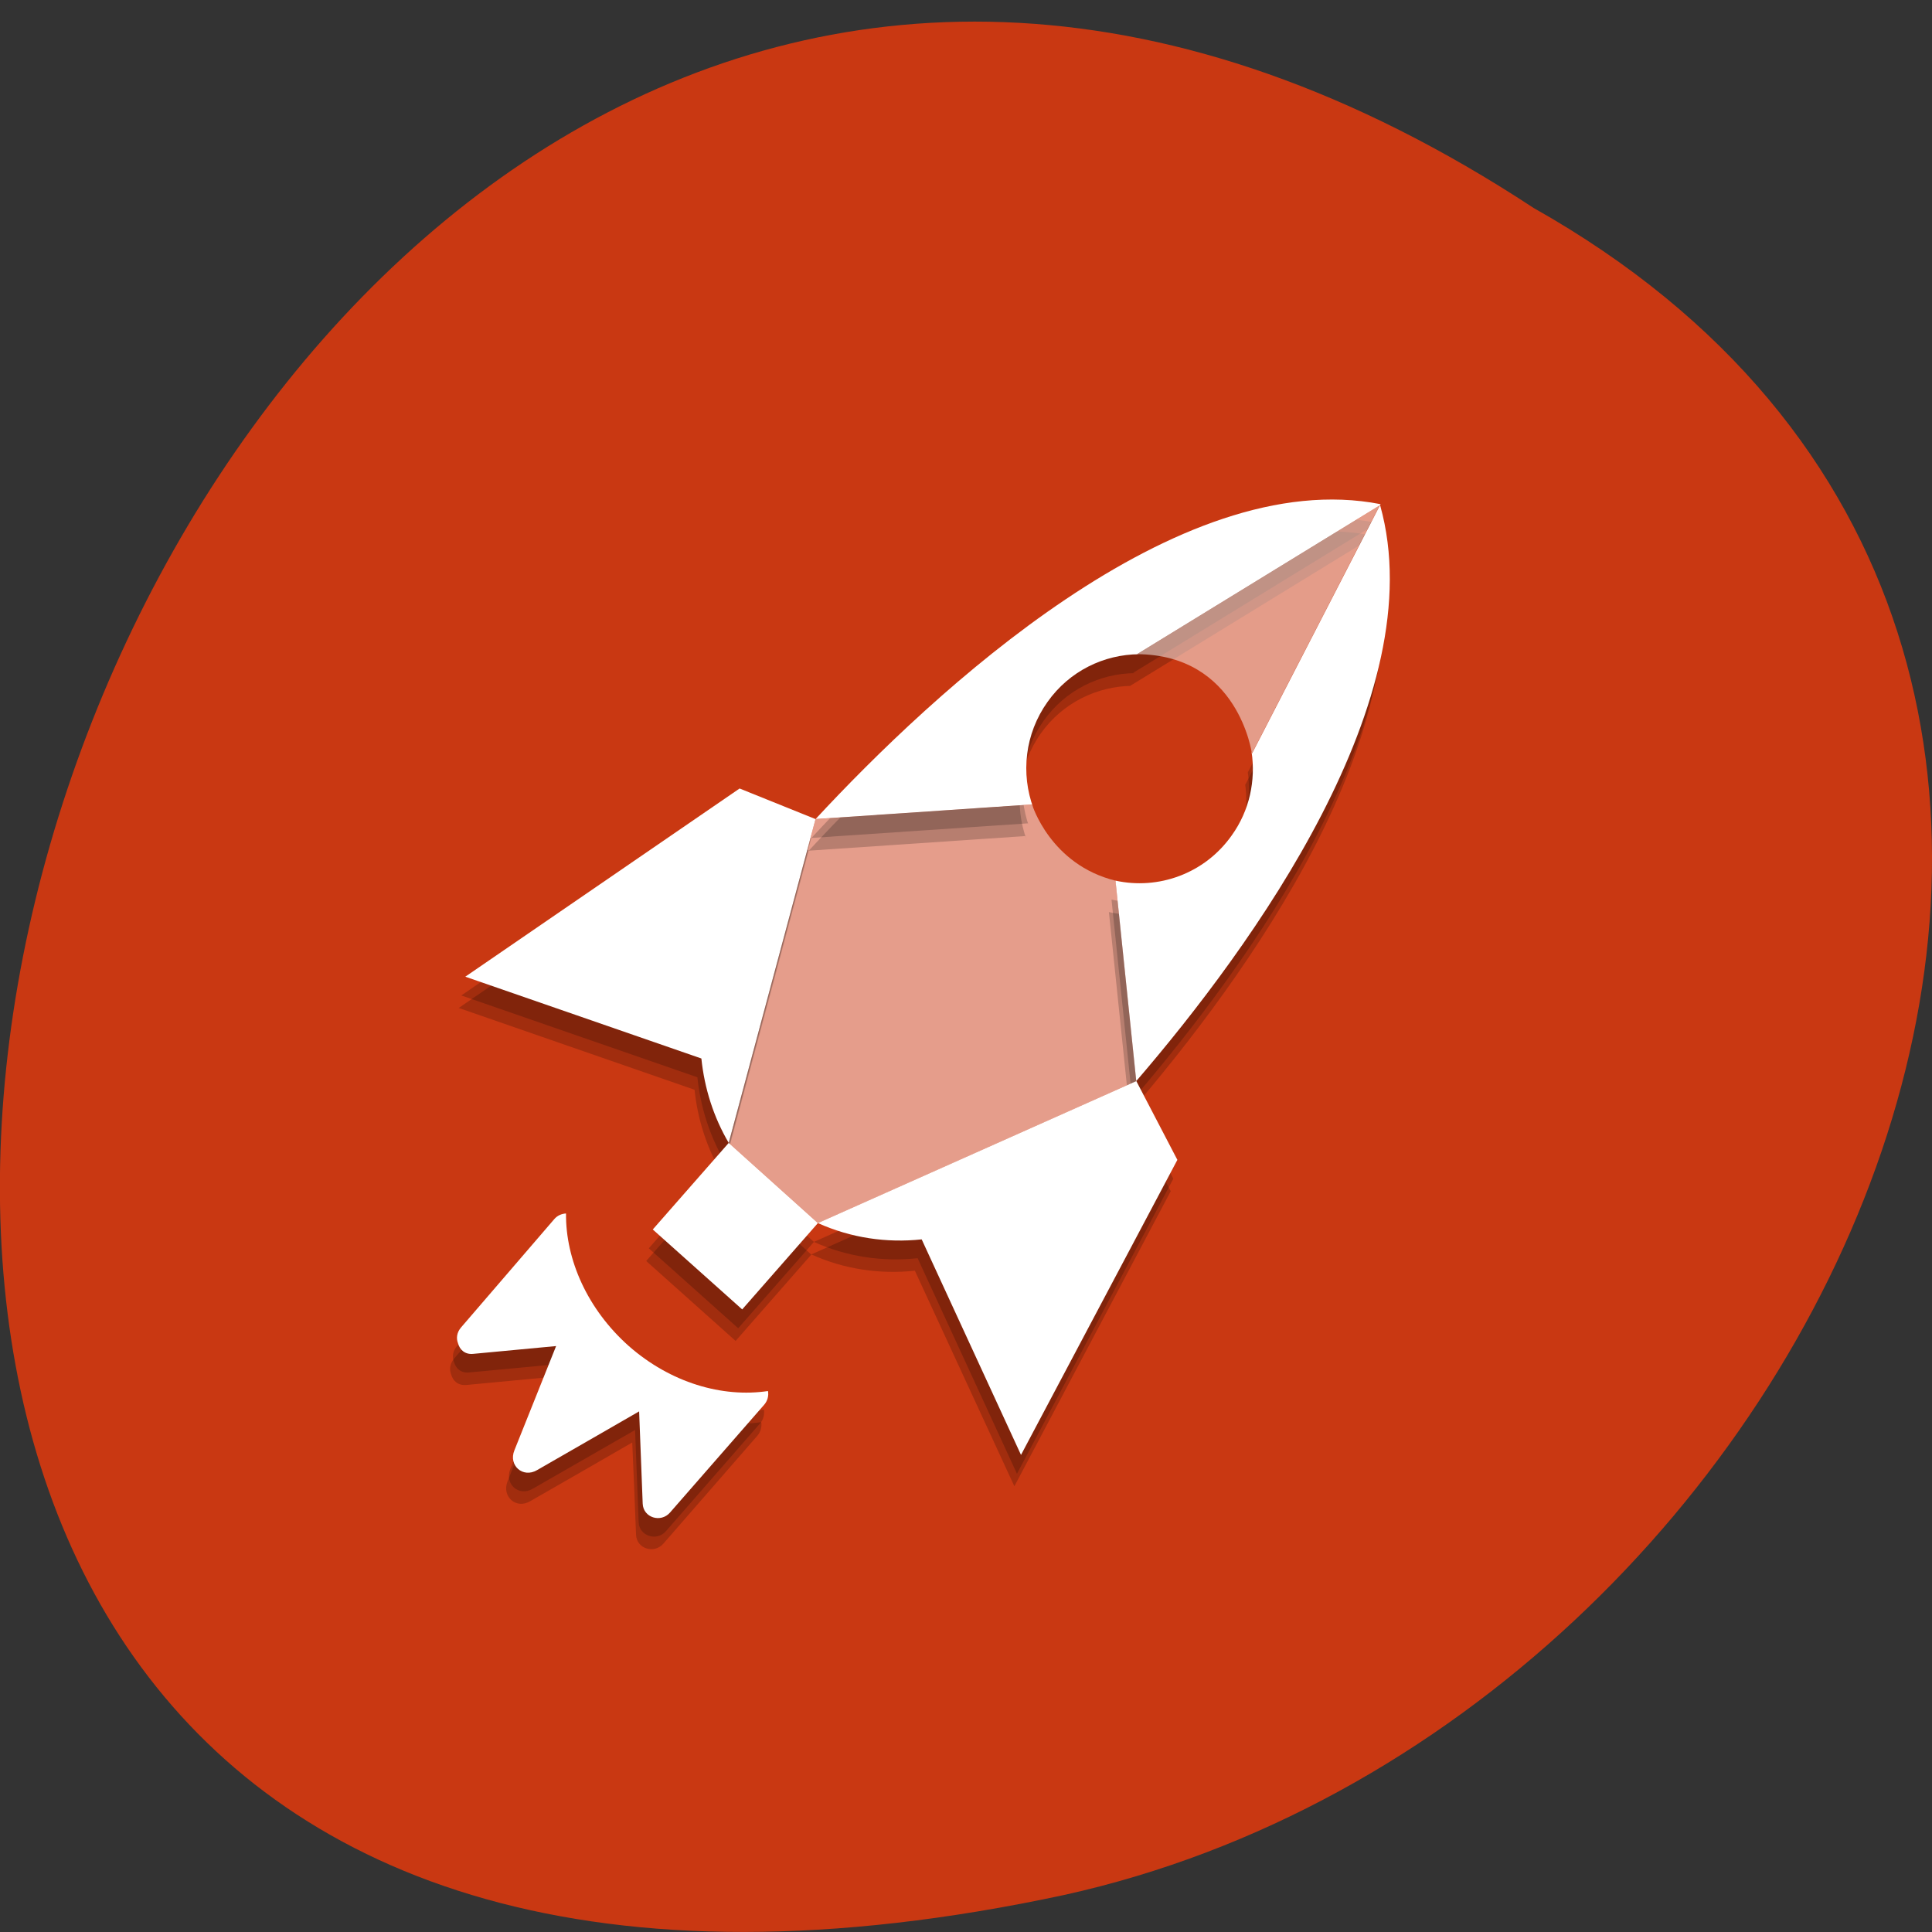 <svg xmlns="http://www.w3.org/2000/svg" xmlns:xlink="http://www.w3.org/1999/xlink" viewBox="0 0 32 32"><rect x="0" y="0" width="32" height="32" fill="#333333" stroke="none"/><defs><g id="9" clip-path="url(#8)"><path d="m 12.652 23.348 c -0.754 0.113 -1.613 -0.137 -2.305 -0.75 c -0.688 -0.605 -1.047 -1.426 -1.039 -2.191 c -0.074 0.004 -0.148 0.035 -0.199 0.094 c -0.512 0.598 -1.027 1.195 -1.539 1.793 c -0.074 0.086 -0.082 0.18 -0.051 0.262 c 0.027 0.105 0.113 0.191 0.254 0.176 c 0.457 -0.043 0.914 -0.086 1.371 -0.129 c -0.23 0.574 -0.461 1.148 -0.691 1.727 c -0.102 0.25 0.141 0.465 0.371 0.328 c 0.566 -0.324 1.129 -0.648 1.695 -0.973 c 0.02 0.508 0.039 1.02 0.059 1.527 c 0.008 0.23 0.301 0.324 0.453 0.148 c 0.52 -0.594 1.039 -1.191 1.559 -1.785 c 0.055 -0.063 0.074 -0.148 0.063 -0.227" fill="url(#2)"/><path d="m 12.227 22 l 1.254 -1.43 l -1.477 -1.328 l -1.258 1.434" fill="url(#3)"/><path d="m 12.18 13.371 l -4.539 3.117 l 3.91 1.355 c 0.051 0.492 0.203 0.973 0.453 1.398 l 1.434 -5.363" fill="url(#4)"/><path d="m 13.48 20.57 c 0.547 0.246 1.137 0.332 1.719 0.27 l 1.645 3.57 l 2.59 -4.887 l -0.68 -1.305" fill="url(#5)"/><path d="m 13.438 13.879 l 3.59 -0.242 c 0 0 0.008 0.023 0.02 0.063 c -0.207 -0.57 -0.141 -1.23 0.238 -1.762 c 0.363 -0.512 0.934 -0.785 1.516 -0.789 c -0.012 0 -0.023 -0.004 -0.035 -0.004 l 4.02 -2.465 l 0.016 -0.02 c -3.363 -0.66 -7.41 3.113 -9.363 5.219" fill="url(#6)"/><path d="m 22.789 8.68 l -2.121 4.113 c 0 0 0 -0.012 -0.004 -0.031 c 0.07 0.473 -0.031 0.969 -0.328 1.387 c -0.453 0.637 -1.219 0.906 -1.93 0.75 c 0.004 0 0.004 0 0.004 0 l 0.344 3.32 c 1.922 -2.234 4.926 -6.367 4.04 -9.539" fill="url(#7)"/></g><g id="I" clip-path="url(#H)"><path d="m 12.609 23.555 c -0.754 0.113 -1.617 -0.137 -2.305 -0.746 c -0.688 -0.609 -1.047 -1.43 -1.039 -2.195 c -0.074 0.004 -0.148 0.035 -0.199 0.094 c -0.512 0.598 -1.027 1.195 -1.543 1.793 c -0.074 0.086 -0.082 0.184 -0.051 0.262 c 0.027 0.105 0.113 0.191 0.258 0.176 c 0.453 -0.043 0.91 -0.086 1.367 -0.129 c -0.23 0.574 -0.461 1.148 -0.691 1.727 c -0.098 0.25 0.141 0.465 0.375 0.328 c 0.566 -0.324 1.129 -0.648 1.691 -0.973 c 0.023 0.508 0.043 1.02 0.063 1.527 c 0.008 0.234 0.301 0.324 0.453 0.148 c 0.516 -0.594 1.039 -1.191 1.555 -1.785 c 0.055 -0.063 0.078 -0.148 0.066 -0.227" fill="url(#B)"/><path d="m 12.184 22.21 l 1.254 -1.43 l -1.477 -1.328 l -1.258 1.434" fill="url(#C)"/><path d="m 12.137 13.578 l -4.539 3.117 l 3.906 1.355 c 0.051 0.496 0.207 0.973 0.457 1.398 l 1.434 -5.363" fill="url(#D)"/><path d="m 13.438 20.777 c 0.543 0.246 1.133 0.332 1.715 0.27 l 1.648 3.57 l 2.59 -4.887 l -0.68 -1.305" fill="url(#E)"/><path d="m 13.395 14.09 l 3.586 -0.242 c 0 0 0.008 0.023 0.023 0.063 c -0.207 -0.57 -0.141 -1.23 0.234 -1.762 c 0.363 -0.512 0.938 -0.785 1.516 -0.789 c -0.012 0 -0.023 0 -0.035 0 l 4.02 -2.465 l 0.02 -0.02 c -3.367 -0.664 -7.414 3.109 -9.367 5.219" fill="url(#F)"/><path d="m 22.742 8.891 l -2.117 4.109 c 0 0 0 -0.012 -0.004 -0.031 c 0.07 0.473 -0.035 0.969 -0.332 1.387 c -0.449 0.637 -1.215 0.906 -1.926 0.75 c 0 0 0.004 0 0.004 0 l 0.344 3.32 c 1.922 -2.234 4.926 -6.367 4.03 -9.539" fill="url(#G)"/></g><clipPath id="8"><path d="M 0,0 H32 V32 H0 z"/></clipPath><clipPath id="H"><path d="M 0,0 H32 V32 H0 z"/></clipPath><filter id="0" filterUnits="objectBoundingBox" x="0" y="0" width="32" height="32"><feColorMatrix type="matrix" in="SourceGraphic" values="0 0 0 0 1 0 0 0 0 1 0 0 0 0 1 0 0 0 1 0"/></filter><linearGradient id="B" gradientUnits="userSpaceOnUse" y1="239.5" x2="0" y2="193.24" gradientTransform="matrix(0.096 0.021 0.021 -0.097 48.13 77.41)" xlink:href="#2"/><linearGradient id="2" gradientUnits="userSpaceOnUse" y1="237.37" x2="0" y2="191.11" gradientTransform="matrix(0.096 0.021 0.021 -0.097 48.13 77.41)"><stop stop-color="#000"/><stop offset="1" stop-color="#000" stop-opacity="0.588"/></linearGradient><linearGradient id="C" gradientUnits="userSpaceOnUse" y1="202.62" x2="0" y2="176.04" gradientTransform="matrix(0.096 0.021 0.021 -0.097 48.13 77.41)" xlink:href="#2"/><linearGradient id="E" gradientUnits="userSpaceOnUse" y1="216.33" x2="0" y2="151.52" gradientTransform="matrix(0.096 0.021 0.021 -0.097 48.13 77.41)" xlink:href="#2"/><linearGradient id="D" gradientUnits="userSpaceOnUse" y1="176.04" x2="0" y2="118.12" gradientTransform="matrix(0.096 0.021 0.021 -0.097 48.13 77.41)" xlink:href="#2"/><linearGradient id="G" gradientUnits="userSpaceOnUse" y1="151.52" x2="0" y2="49.35" gradientTransform="matrix(0.096 0.021 0.021 -0.097 48.13 77.41)" xlink:href="#2"/><linearGradient id="3" gradientUnits="userSpaceOnUse" y1="200.49" x2="0" y2="173.91" gradientTransform="matrix(0.096 0.021 0.021 -0.097 48.13 77.41)" xlink:href="#2"/><linearGradient id="F" gradientUnits="userSpaceOnUse" y1="120.4" x2="0" y2="49.13" gradientTransform="matrix(0.096 0.021 0.021 -0.097 48.13 77.41)" xlink:href="#2"/><linearGradient id="4" gradientUnits="userSpaceOnUse" y1="173.91" x2="0" y2="115.99" gradientTransform="matrix(0.096 0.021 0.021 -0.097 48.13 77.41)" xlink:href="#2"/><linearGradient id="6" gradientUnits="userSpaceOnUse" y1="118.27" x2="0" y2="46.992" gradientTransform="matrix(0.096 0.021 0.021 -0.097 48.13 77.41)" xlink:href="#2"/><linearGradient id="7" gradientUnits="userSpaceOnUse" y1="149.38" x2="0" y2="47.22" gradientTransform="matrix(0.096 0.021 0.021 -0.097 48.13 77.41)" xlink:href="#2"/><linearGradient id="5" gradientUnits="userSpaceOnUse" y1="214.2" x2="0" y2="149.38" gradientTransform="matrix(0.096 0.021 0.021 -0.097 48.13 77.41)" xlink:href="#2"/><mask id="A"><g filter="url(#0)"><path fill-opacity="0.2" d="M 0,0 H32 V32 H0 z"/></g></mask><mask id="1"><g filter="url(#0)"><path fill-opacity="0.2" d="M 0,0 H32 V32 H0 z"/></g></mask></defs><path d="m 25.402 3.445 c -24.06 -15.816 -38.875 34.621 -7.773 27.941 c 12.852 -2.844 20.652 -20.688 7.773 -27.941" fill="#c93812"/><path d="m 12.07 18.93 l 1.438 -5.363 l 3.586 -0.242 c 0 0 0.301 0.996 1.383 1.262 l 0.344 3.32 l -5.273 2.352" fill="#fff" fill-opacity="0.51"/><use xlink:href="#9" mask="url(#1)"/><use xlink:href="#I" mask="url(#A)"/><g fill="#fff"><path d="m 18.832 10.836 l 4.02 -2.465 l -2.117 4.109 c 0 0 -0.219 -1.637 -1.906 -1.645" fill-opacity="0.502"/><path d="m 12.719 23.04 c -0.754 0.113 -1.613 -0.137 -2.305 -0.746 c -0.684 -0.609 -1.047 -1.43 -1.039 -2.195 c -0.074 0.004 -0.145 0.035 -0.195 0.094 c -0.516 0.598 -1.031 1.199 -1.543 1.793 c -0.074 0.086 -0.082 0.184 -0.051 0.262 c 0.027 0.105 0.113 0.191 0.254 0.176 c 0.457 -0.043 0.914 -0.086 1.371 -0.129 c -0.23 0.574 -0.461 1.152 -0.691 1.727 c -0.102 0.25 0.141 0.465 0.375 0.328 c 0.563 -0.324 1.129 -0.648 1.691 -0.973 c 0.02 0.508 0.039 1.02 0.059 1.527 c 0.008 0.234 0.301 0.324 0.453 0.148 c 0.52 -0.594 1.039 -1.191 1.559 -1.785 c 0.055 -0.063 0.078 -0.148 0.063 -0.227"/><path d="m 12.293 21.688 l 1.254 -1.43 l -1.477 -1.328 l -1.258 1.434"/><path d="m 12.25 13.06 l -4.543 3.117 l 3.91 1.355 c 0.051 0.496 0.203 0.973 0.453 1.398 l 1.438 -5.363"/><path d="m 13.547 20.258 c 0.547 0.246 1.137 0.332 1.719 0.27 l 1.645 3.57 l 2.59 -4.887 l -0.68 -1.305"/><path d="m 13.508 13.566 l 3.586 -0.242 c 0 0 0.008 0.023 0.023 0.063 c -0.211 -0.57 -0.145 -1.23 0.234 -1.762 c 0.363 -0.512 0.934 -0.785 1.516 -0.789 c -0.012 0 -0.023 0 -0.035 0 l 4.02 -2.465 l 0.016 -0.02 c -3.363 -0.664 -7.41 3.113 -9.363 5.219"/><path d="m 22.855 8.371 l -2.117 4.109 c 0 0 -0.004 -0.012 -0.008 -0.027 c 0.07 0.469 -0.031 0.969 -0.328 1.383 c -0.449 0.637 -1.219 0.906 -1.926 0.75 l 0.344 3.32 c 1.922 -2.234 4.926 -6.367 4.04 -9.535"/></g></svg>